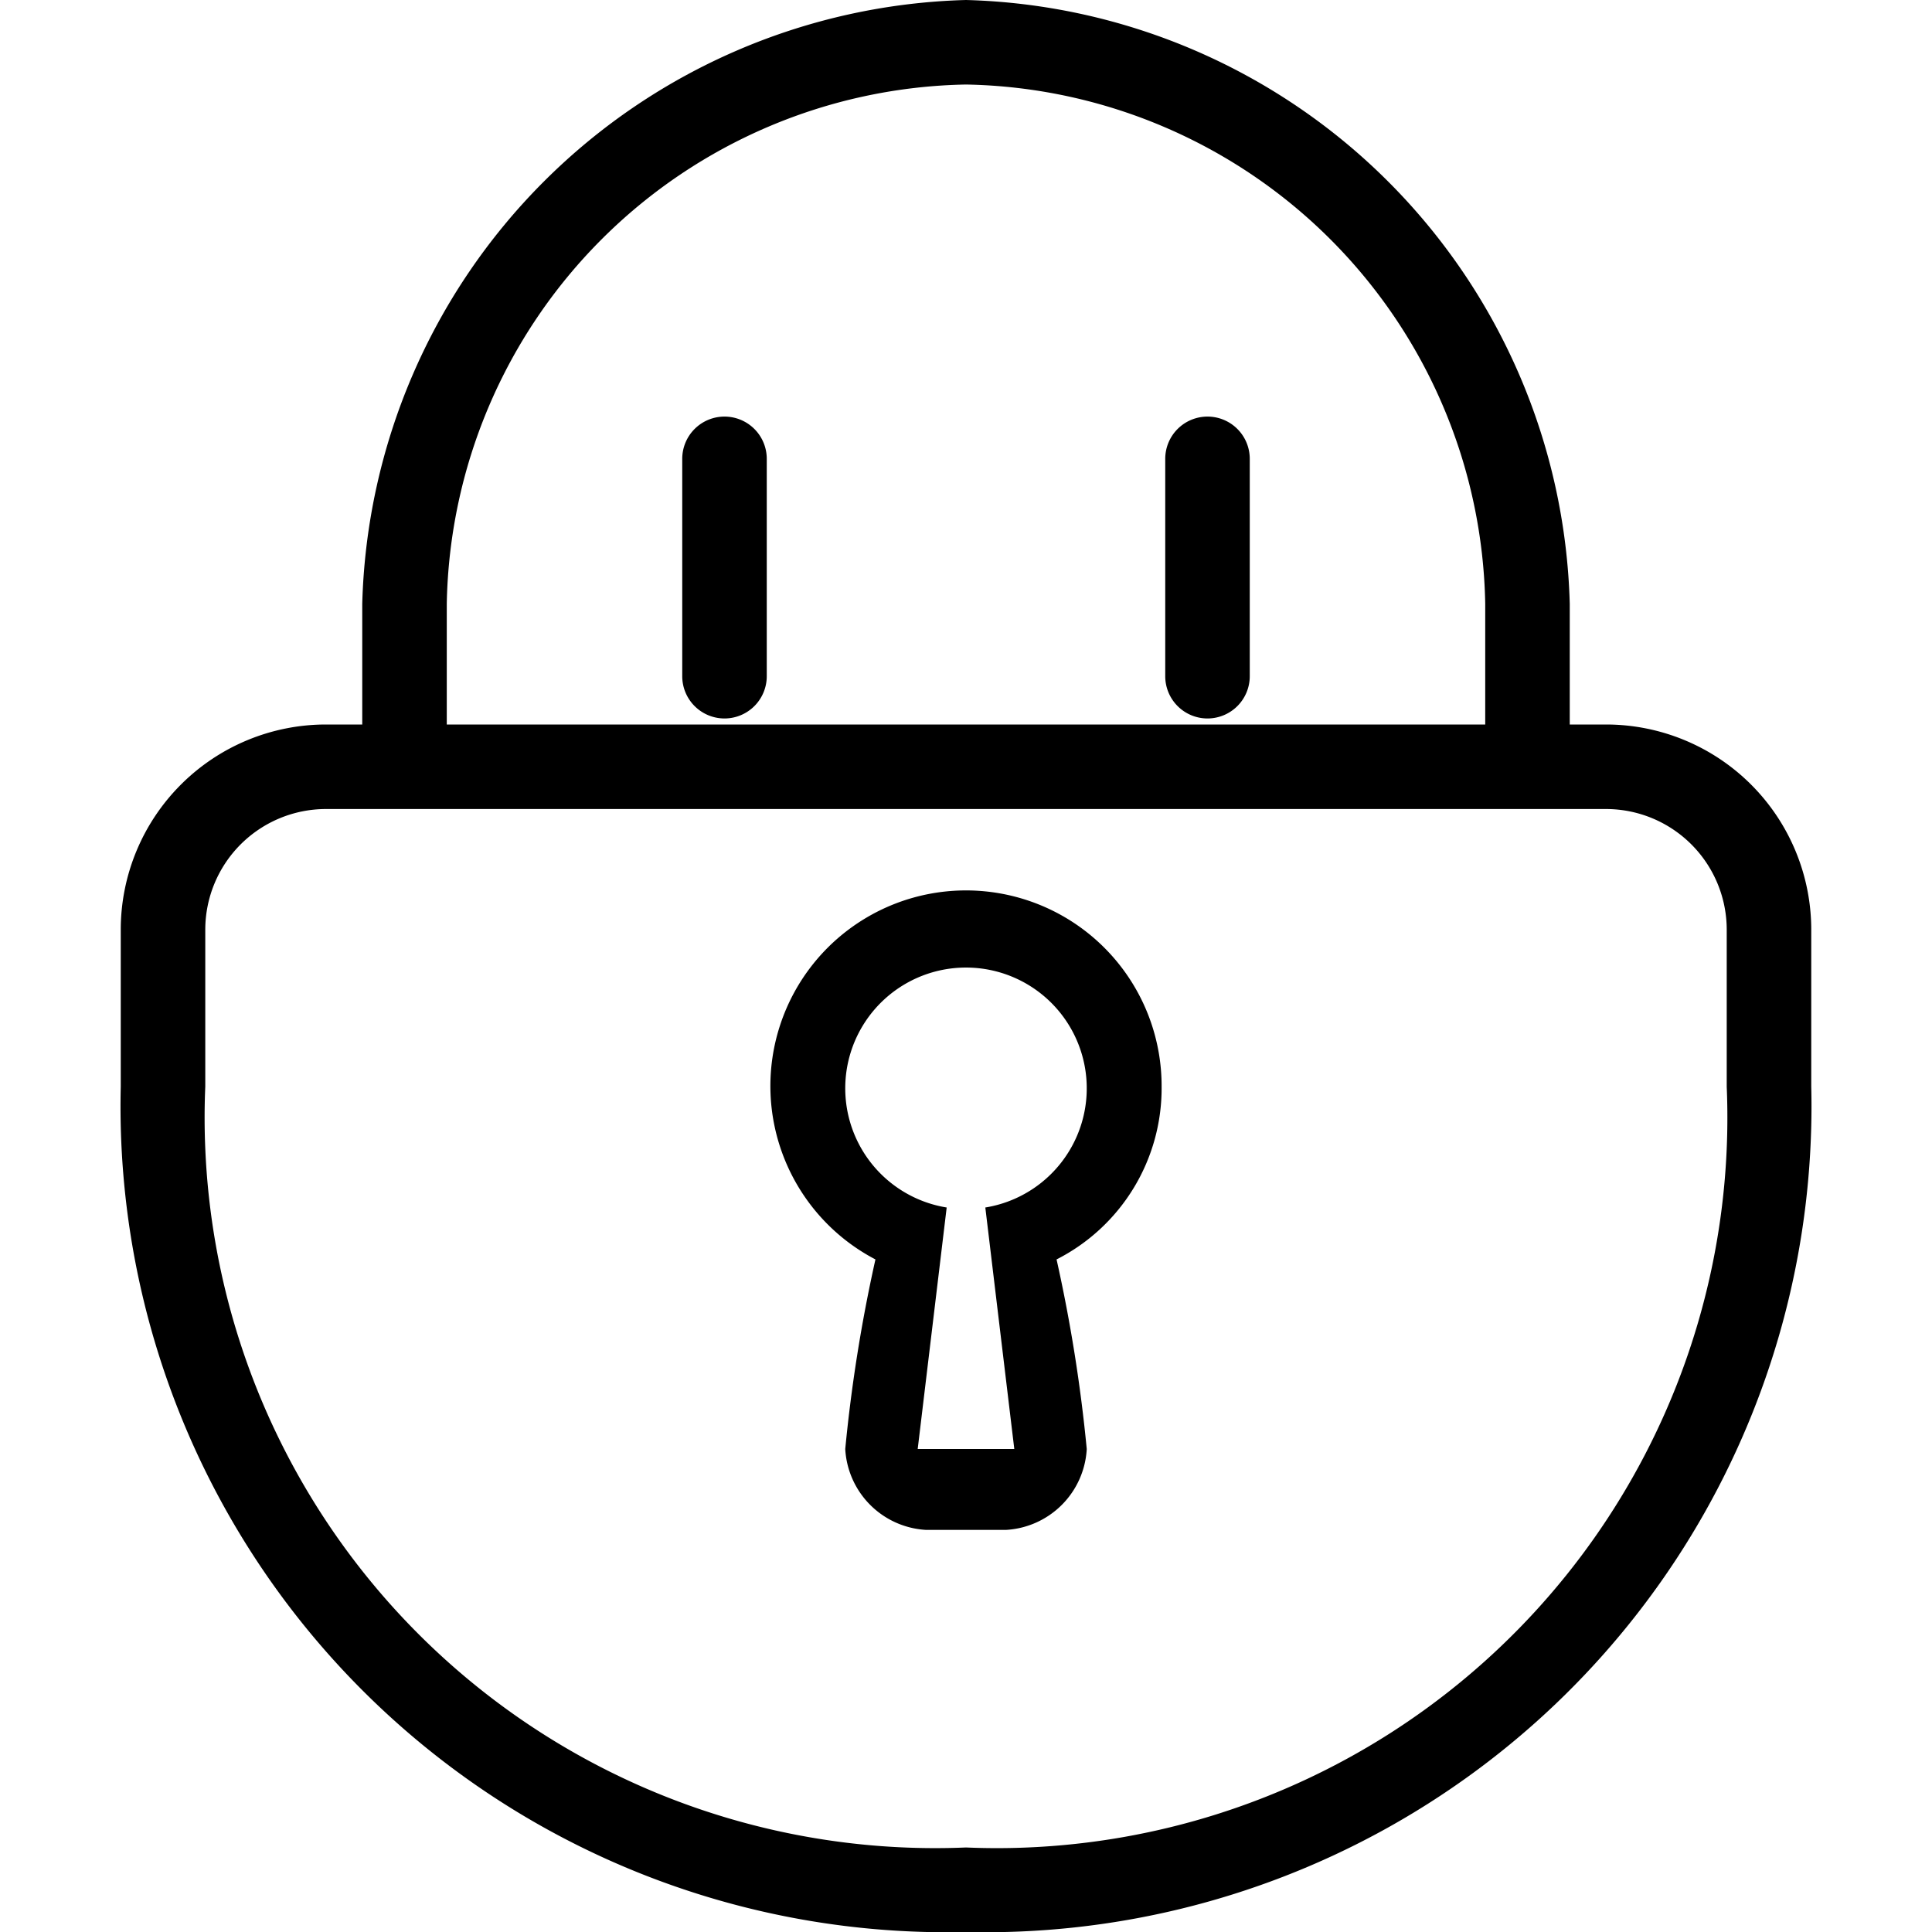 <svg id="Layer_1" data-name="Layer 1" xmlns="http://www.w3.org/2000/svg" viewBox="0 0 16 16">
  <title></title>
  <g>
    <path d="M9.62,9a1.62,1.62,0,1,0-2.37,1.43A12.84,12.84,0,0,0,7,12a.71.71,0,0,0,.67.67h.66A.71.71,0,0,0,9,12a12.84,12.84,0,0,0-.25-1.57A1.59,1.59,0,0,0,9.62,9ZM8.16,10h0l.24,2H7.6l.24-2h0a1,1,0,1,1,.32,0Z"/>
    <path d="M13.3,6H13V5A5.14,5.14,0,0,0,8,0,5.14,5.14,0,0,0,3,5V6H2.7A1.7,1.7,0,0,0,1,7.7V9a6.84,6.84,0,0,0,6.676,7q.162.004.324,0a6.84,6.84,0,0,0,7-6.676Q15.004,9.162,15,9V7.7A1.7,1.7,0,0,0,13.3,6ZM3.7,5A4.38,4.38,0,0,1,8,.7,4.38,4.38,0,0,1,12.3,5V6H3.7ZM14.3,9a6.05,6.05,0,0,1-5.789,6.3q-.255.011-.511,0A6.05,6.05,0,0,1,1.7,9.511Q1.689,9.256,1.7,9V7.7a1,1,0,0,1,1-1H13.3a1,1,0,0,1,1,1Z"/>
    <path d="M5.65,5.6V3.8A.35.35,0,0,1,6,3.45H6a.35.35,0,0,1,.35.35V5.6A.35.35,0,0,1,6,5.95H6A.35.35,0,0,1,5.65,5.6Z"/>
    <path d="M9.65,5.6V3.8A.35.35,0,0,1,10,3.45h0a.35.35,0,0,1,.35.35V5.6a.35.35,0,0,1-.35.35h0A.35.35,0,0,1,9.65,5.6Z"/>
  </g>
</svg>
